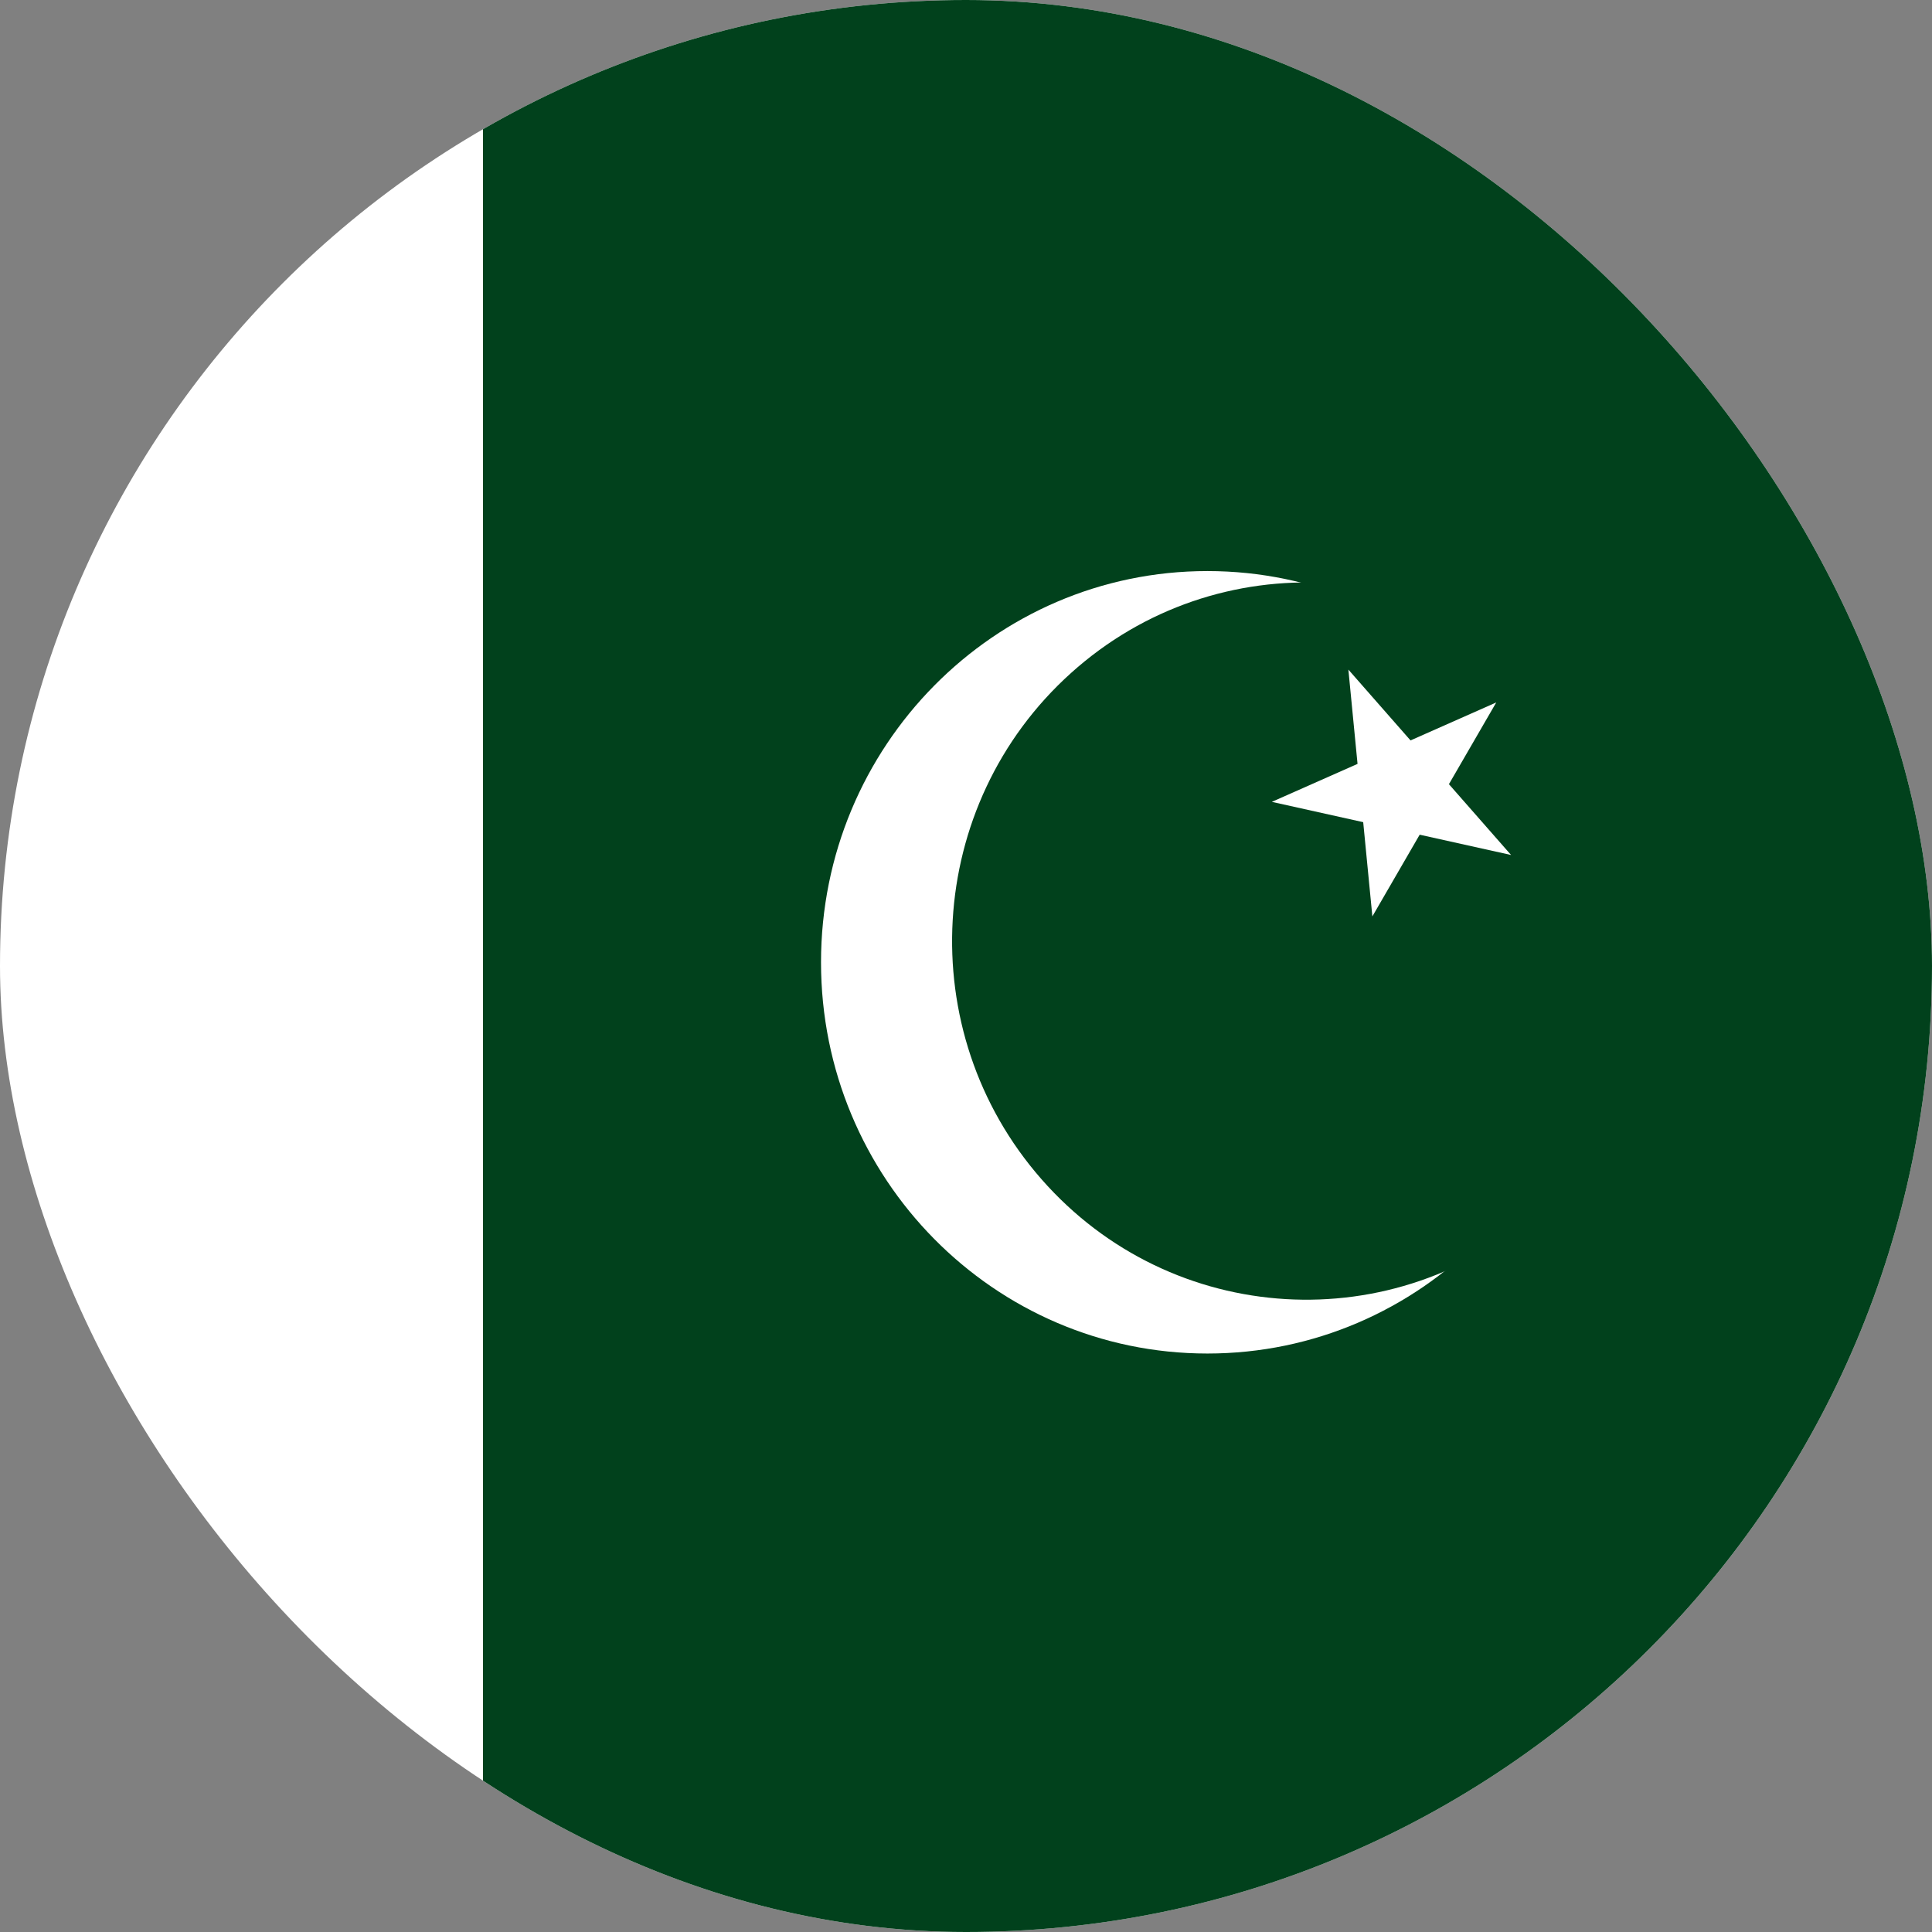 <svg width="24" height="24" viewBox="0 0 24 24" fill="none" xmlns="http://www.w3.org/2000/svg">
<rect x="0" y="0" width="24" height="24" fill="#808080" stroke="none"/>
<g clip-path="url(#clip0_358_4659)">
<path d="M24 0H0V24H24V0Z" fill="white"/>
<path d="M24 -0.6H6V25.2H24V-0.6Z" fill="#01411C"/>
<path d="M14.999 16.814C17.65 16.814 19.799 14.638 19.799 11.954C19.799 9.27 17.65 7.094 14.999 7.094C12.348 7.094 10.199 9.27 10.199 11.954C10.199 14.638 12.348 16.814 14.999 16.814Z" fill="white"/>
<path d="M19.151 15.02C20.967 13.385 21.131 10.569 19.516 8.731C17.902 6.892 15.12 6.726 13.304 8.361C11.488 9.995 11.324 12.811 12.939 14.65C14.553 16.489 17.334 16.655 19.151 15.02Z" fill="#01411C"/>
<path d="M16.75 8.318L18.771 10.621L15.799 9.961L18.587 8.726L17.048 11.384L16.75 8.318Z" fill="white"/>
</g>
<defs>
<clipPath id="clip0_358_4659">
<rect width="24" height="24" rx="12" fill="white"/>
</clipPath>
</defs>
</svg>
